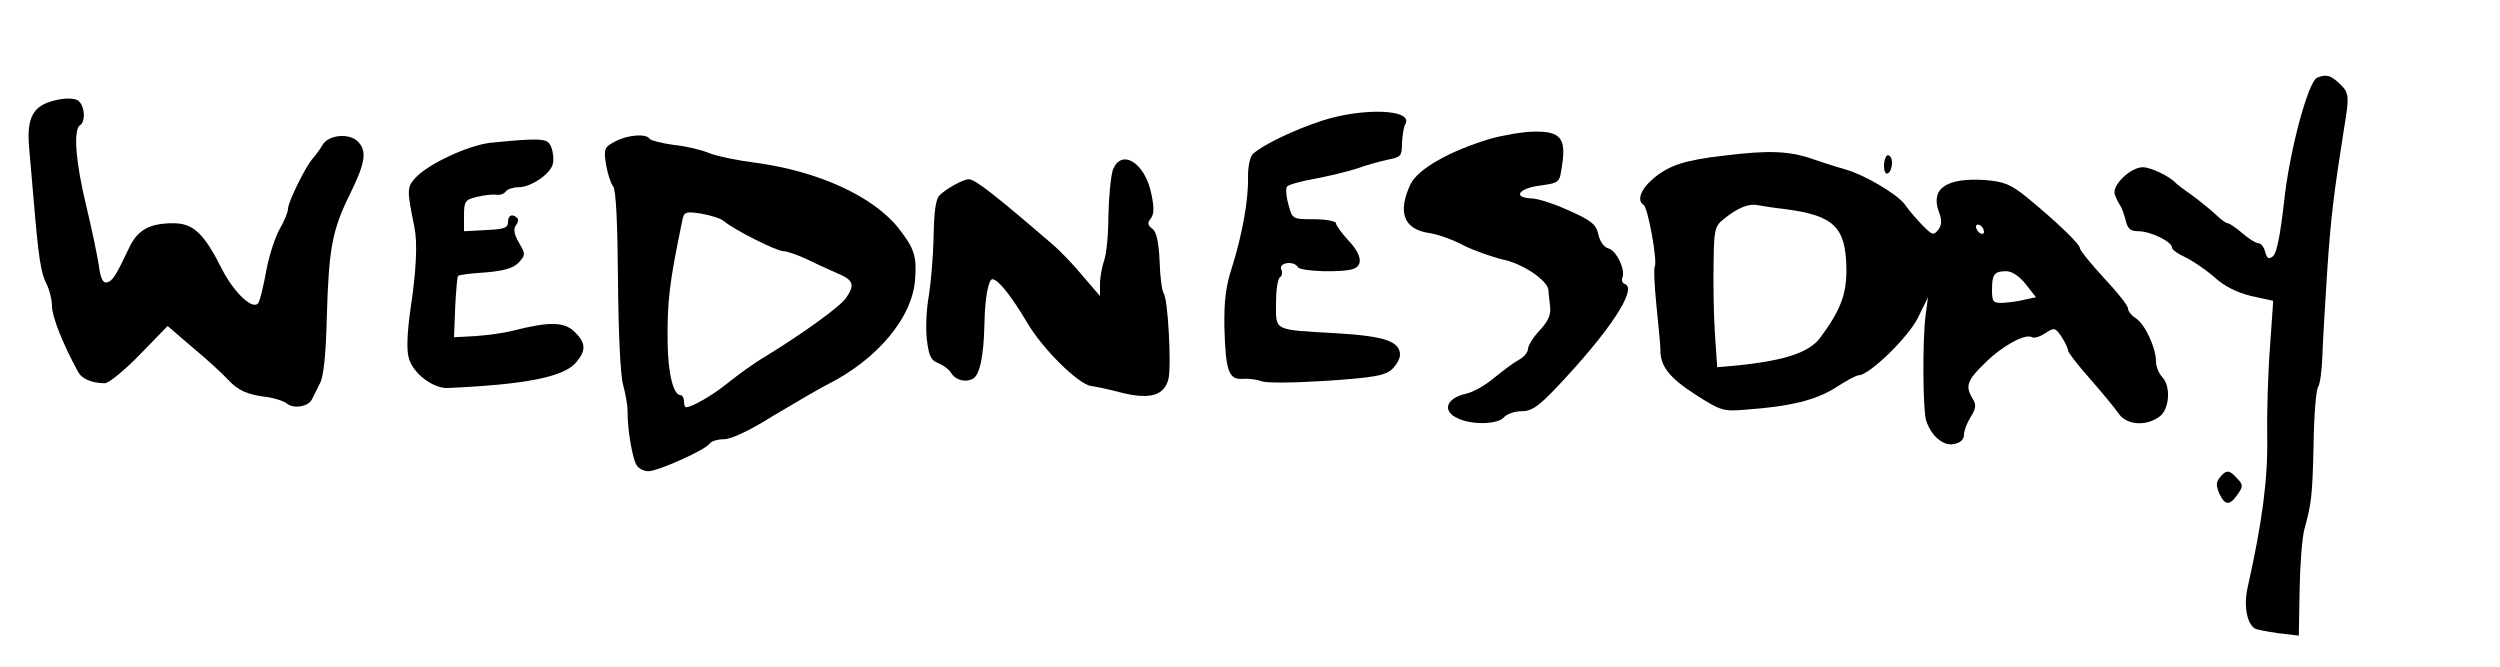 <?xml version="1.0" standalone="no"?>
<!DOCTYPE svg PUBLIC "-//W3C//DTD SVG 20010904//EN"
 "http://www.w3.org/TR/2001/REC-SVG-20010904/DTD/svg10.dtd">
<svg version="1.0" xmlns="http://www.w3.org/2000/svg"
 width="100pt" height="26.689pt" viewBox="0 0 100 26.689"
 preserveAspectRatio="xMidYMid meet">
<g transform="translate(0,26.689) scale(0.016,-0.016)"
fill="#000000" stroke="none">
<path d="M5793 1474 c-23 -10 -70 -186 -83 -312 -9 -79 -18 -126 -27 -134 -11
-9 -15 -7 -20 10 -3 12 -10 22 -17 22 -6 0 -24 11 -40 25 -16 14 -33 25 -37
25 -4 0 -18 10 -31 23 -13 12 -39 33 -58 47 -19 13 -37 27 -40 30 -15 17 -63
40 -83 40 -31 0 -78 -46 -70 -68 3 -9 9 -21 13 -27 4 -5 10 -22 14 -37 5 -22
12 -28 32 -28 30 0 84 -26 84 -41 0 -5 15 -16 33 -24 17 -8 50 -30 72 -49 26
-24 57 -39 93 -48 l55 -12 -8 -115 c-5 -64 -8 -165 -7 -226 2 -102 -12 -211
-49 -376 -10 -44 -2 -90 18 -102 4 -3 31 -8 59 -12 l51 -6 2 113 c1 62 6 131
12 153 18 66 20 83 23 214 1 70 6 133 11 141 5 7 10 43 11 79 1 36 7 131 12
211 9 134 16 191 42 356 14 84 13 90 -12 114 -22 20 -32 23 -55 14z"/>
<path d="M137 1417 c-55 -13 -71 -43 -64 -120 3 -34 8 -91 11 -127 12 -143 18
-185 32 -211 8 -16 14 -41 14 -57 0 -25 27 -94 65 -163 9 -18 35 -29 67 -29
10 0 49 32 87 71 l70 72 63 -54 c35 -29 74 -65 88 -80 26 -28 49 -38 101 -44
17 -3 37 -9 45 -15 17 -15 55 -9 64 10 4 8 13 26 20 40 9 16 15 74 17 165 5
171 13 217 58 308 39 79 43 108 19 132 -22 21 -74 16 -88 -10 -6 -10 -17 -25
-24 -33 -18 -20 -62 -109 -62 -126 0 -8 -9 -30 -20 -49 -11 -19 -27 -66 -34
-104 -7 -39 -16 -76 -20 -82 -13 -20 -60 24 -91 84 -45 90 -72 115 -122 115
-58 0 -88 -16 -109 -59 -35 -74 -43 -86 -57 -89 -10 -2 -16 11 -20 43 -4 26
-18 93 -32 151 -26 108 -32 188 -15 199 16 10 11 54 -7 63 -11 5 -34 5 -56 -1z"/>
<path d="M3304 1366 c-70 -23 -147 -60 -172 -83 -7 -7 -12 -32 -12 -55 2 -58
-15 -149 -40 -228 -16 -49 -20 -86 -19 -150 3 -111 11 -132 47 -129 15 1 36
-2 46 -6 11 -5 83 -4 162 1 117 8 146 13 163 28 12 11 21 27 21 37 0 34 -40
47 -160 54 -158 9 -150 5 -150 75 0 32 4 61 10 65 5 3 7 12 3 20 -6 17 32 22
42 5 7 -11 113 -14 139 -4 25 9 19 38 -14 72 -16 18 -30 36 -30 42 0 5 -25 10
-55 10 -54 0 -54 0 -64 37 -6 21 -7 41 -3 45 5 5 35 13 68 19 32 6 79 17 104
25 25 9 61 19 80 23 32 6 35 9 35 41 1 19 4 40 8 47 23 38 -104 43 -209 9z"/>
<path d="M3725 1321 c-102 -31 -180 -75 -199 -114 -32 -69 -17 -111 44 -121
23 -3 62 -17 88 -31 26 -13 71 -29 100 -36 49 -10 111 -52 113 -76 0 -4 2 -22
4 -38 3 -23 -3 -38 -25 -62 -17 -18 -30 -39 -30 -47 0 -8 -10 -21 -22 -27 -13
-7 -40 -27 -62 -45 -21 -18 -52 -36 -70 -40 -51 -11 -62 -44 -21 -62 36 -17
100 -15 115 3 7 8 27 15 44 15 25 0 42 12 86 58 134 141 205 249 172 260 -6 2
-9 9 -6 16 8 20 -15 68 -35 73 -11 3 -21 17 -25 34 -5 25 -16 35 -72 60 -37
17 -80 31 -95 31 -48 2 -33 25 20 32 50 7 50 7 56 50 11 68 -4 86 -68 85 -29
0 -79 -9 -112 -18z"/>
<path d="M1537 1314 c-26 -14 -28 -18 -22 -57 4 -23 12 -48 18 -55 7 -9 11
-93 12 -235 1 -129 6 -239 13 -262 6 -22 11 -51 11 -65 -1 -44 13 -125 24
-137 5 -7 18 -13 28 -13 24 0 144 54 153 69 4 6 20 11 36 11 18 0 65 22 122
58 52 31 112 66 133 77 129 64 218 171 223 268 4 56 -3 75 -42 125 -63 79
-200 142 -356 163 -47 6 -100 17 -119 25 -19 8 -58 17 -88 20 -29 4 -56 11
-59 15 -8 14 -56 10 -87 -7z m273 -199 c26 -22 132 -75 149 -75 9 0 34 -9 56
-19 22 -11 57 -27 78 -36 41 -17 45 -29 22 -62 -15 -22 -110 -90 -203 -147
-26 -15 -67 -45 -92 -65 -38 -31 -90 -61 -105 -61 -3 0 -5 7 -5 15 0 8 -4 15
-8 15 -19 0 -32 55 -33 133 -1 102 4 147 37 305 4 20 8 22 47 16 23 -4 49 -12
57 -19z"/>
<path d="M1225 1311 c-56 -7 -153 -52 -186 -87 -22 -24 -22 -30 -3 -124 8 -38
5 -108 -10 -206 -8 -57 -10 -101 -4 -121 10 -38 60 -76 97 -75 199 9 293 28
323 66 24 29 22 48 -6 75 -26 25 -64 25 -151 3 -22 -6 -65 -12 -95 -14 l-55
-3 3 75 c2 41 5 76 7 78 2 3 33 7 69 9 47 4 70 11 83 25 17 19 17 21 0 50 -12
21 -14 34 -7 43 5 6 7 15 3 18 -12 12 -23 7 -23 -10 0 -15 -10 -18 -55 -20
l-55 -3 0 39 c0 36 3 40 33 47 17 4 39 7 49 5 9 -1 19 3 23 9 3 5 18 10 32 10
30 0 79 33 85 58 3 10 1 28 -3 40 -7 19 -15 22 -56 21 -26 -1 -70 -5 -98 -8z"/>
<path d="M4310 1279 c-97 -11 -136 -24 -174 -55 -34 -28 -45 -57 -27 -68 11
-7 35 -141 28 -154 -3 -4 -1 -48 4 -97 5 -50 10 -99 10 -110 -1 -42 22 -71 87
-113 64 -41 70 -43 127 -38 112 8 175 24 224 55 26 17 52 31 58 31 26 0 124
95 148 144 l25 51 -6 -45 c-8 -62 -7 -233 1 -262 12 -39 43 -66 70 -60 16 3
25 11 25 24 0 10 8 30 17 44 13 21 14 30 5 45 -20 31 -14 47 31 90 43 43 101
74 117 64 5 -3 20 1 33 10 23 15 25 14 41 -9 9 -14 16 -29 16 -34 0 -5 25 -37
55 -71 30 -34 62 -73 71 -86 19 -29 67 -34 102 -9 26 18 30 77 7 100 -8 9 -15
26 -15 38 0 35 -28 94 -50 108 -11 7 -20 18 -20 25 0 7 -27 41 -60 76 -33 36
-60 69 -60 74 0 11 -60 68 -133 128 -41 33 -57 39 -105 43 -96 6 -136 -21
-115 -79 8 -21 8 -32 -1 -45 -12 -15 -15 -14 -38 9 -14 14 -35 38 -46 54 -19
26 -101 74 -147 87 -11 3 -47 14 -79 25 -61 22 -113 24 -226 10z m155 -134
c119 -16 149 -44 151 -146 1 -66 -14 -106 -66 -176 -28 -37 -91 -57 -211 -69
l-46 -4 -6 88 c-3 48 -4 127 -3 175 1 81 3 90 26 108 35 28 62 39 85 34 11 -2
43 -7 70 -10z m495 -56 c0 -6 -4 -7 -10 -4 -5 3 -10 11 -10 16 0 6 5 7 10 4 6
-3 10 -11 10 -16z m104 -131 l26 -33 -28 -6 c-15 -4 -39 -7 -54 -8 -25 -1 -28
2 -28 32 0 40 6 47 36 47 14 0 33 -13 48 -32z"/>
<path d="M4710 1254 c0 -14 4 -23 10 -19 6 3 10 15 10 26 0 10 -4 19 -10 19
-5 0 -10 -12 -10 -26z"/>
<path d="M2782 1243 c-5 -16 -10 -67 -11 -114 0 -47 -5 -98 -11 -113 -5 -15
-10 -41 -10 -57 l0 -31 -43 50 c-23 28 -56 62 -72 76 -144 124 -197 166 -213
166 -14 0 -57 -24 -73 -40 -10 -10 -14 -43 -15 -105 -1 -49 -7 -116 -12 -147
-6 -31 -8 -80 -5 -108 5 -41 10 -53 29 -60 12 -5 26 -15 31 -23 11 -19 35 -26
55 -16 17 9 27 54 29 134 1 68 10 115 20 115 14 0 46 -40 86 -107 38 -66 129
-156 161 -160 9 -1 44 -8 77 -17 70 -17 105 -7 116 34 8 32 -1 202 -12 215 -4
6 -9 42 -10 80 -2 48 -8 74 -18 81 -12 9 -13 15 -4 26 8 10 9 27 1 63 -16 77
-75 113 -96 58z"/>
<path d="M5550 475 c-10 -12 -10 -21 -2 -40 14 -31 26 -32 46 -3 14 20 14 24
-1 40 -20 22 -27 22 -43 3z"/>
</g>
</svg>
